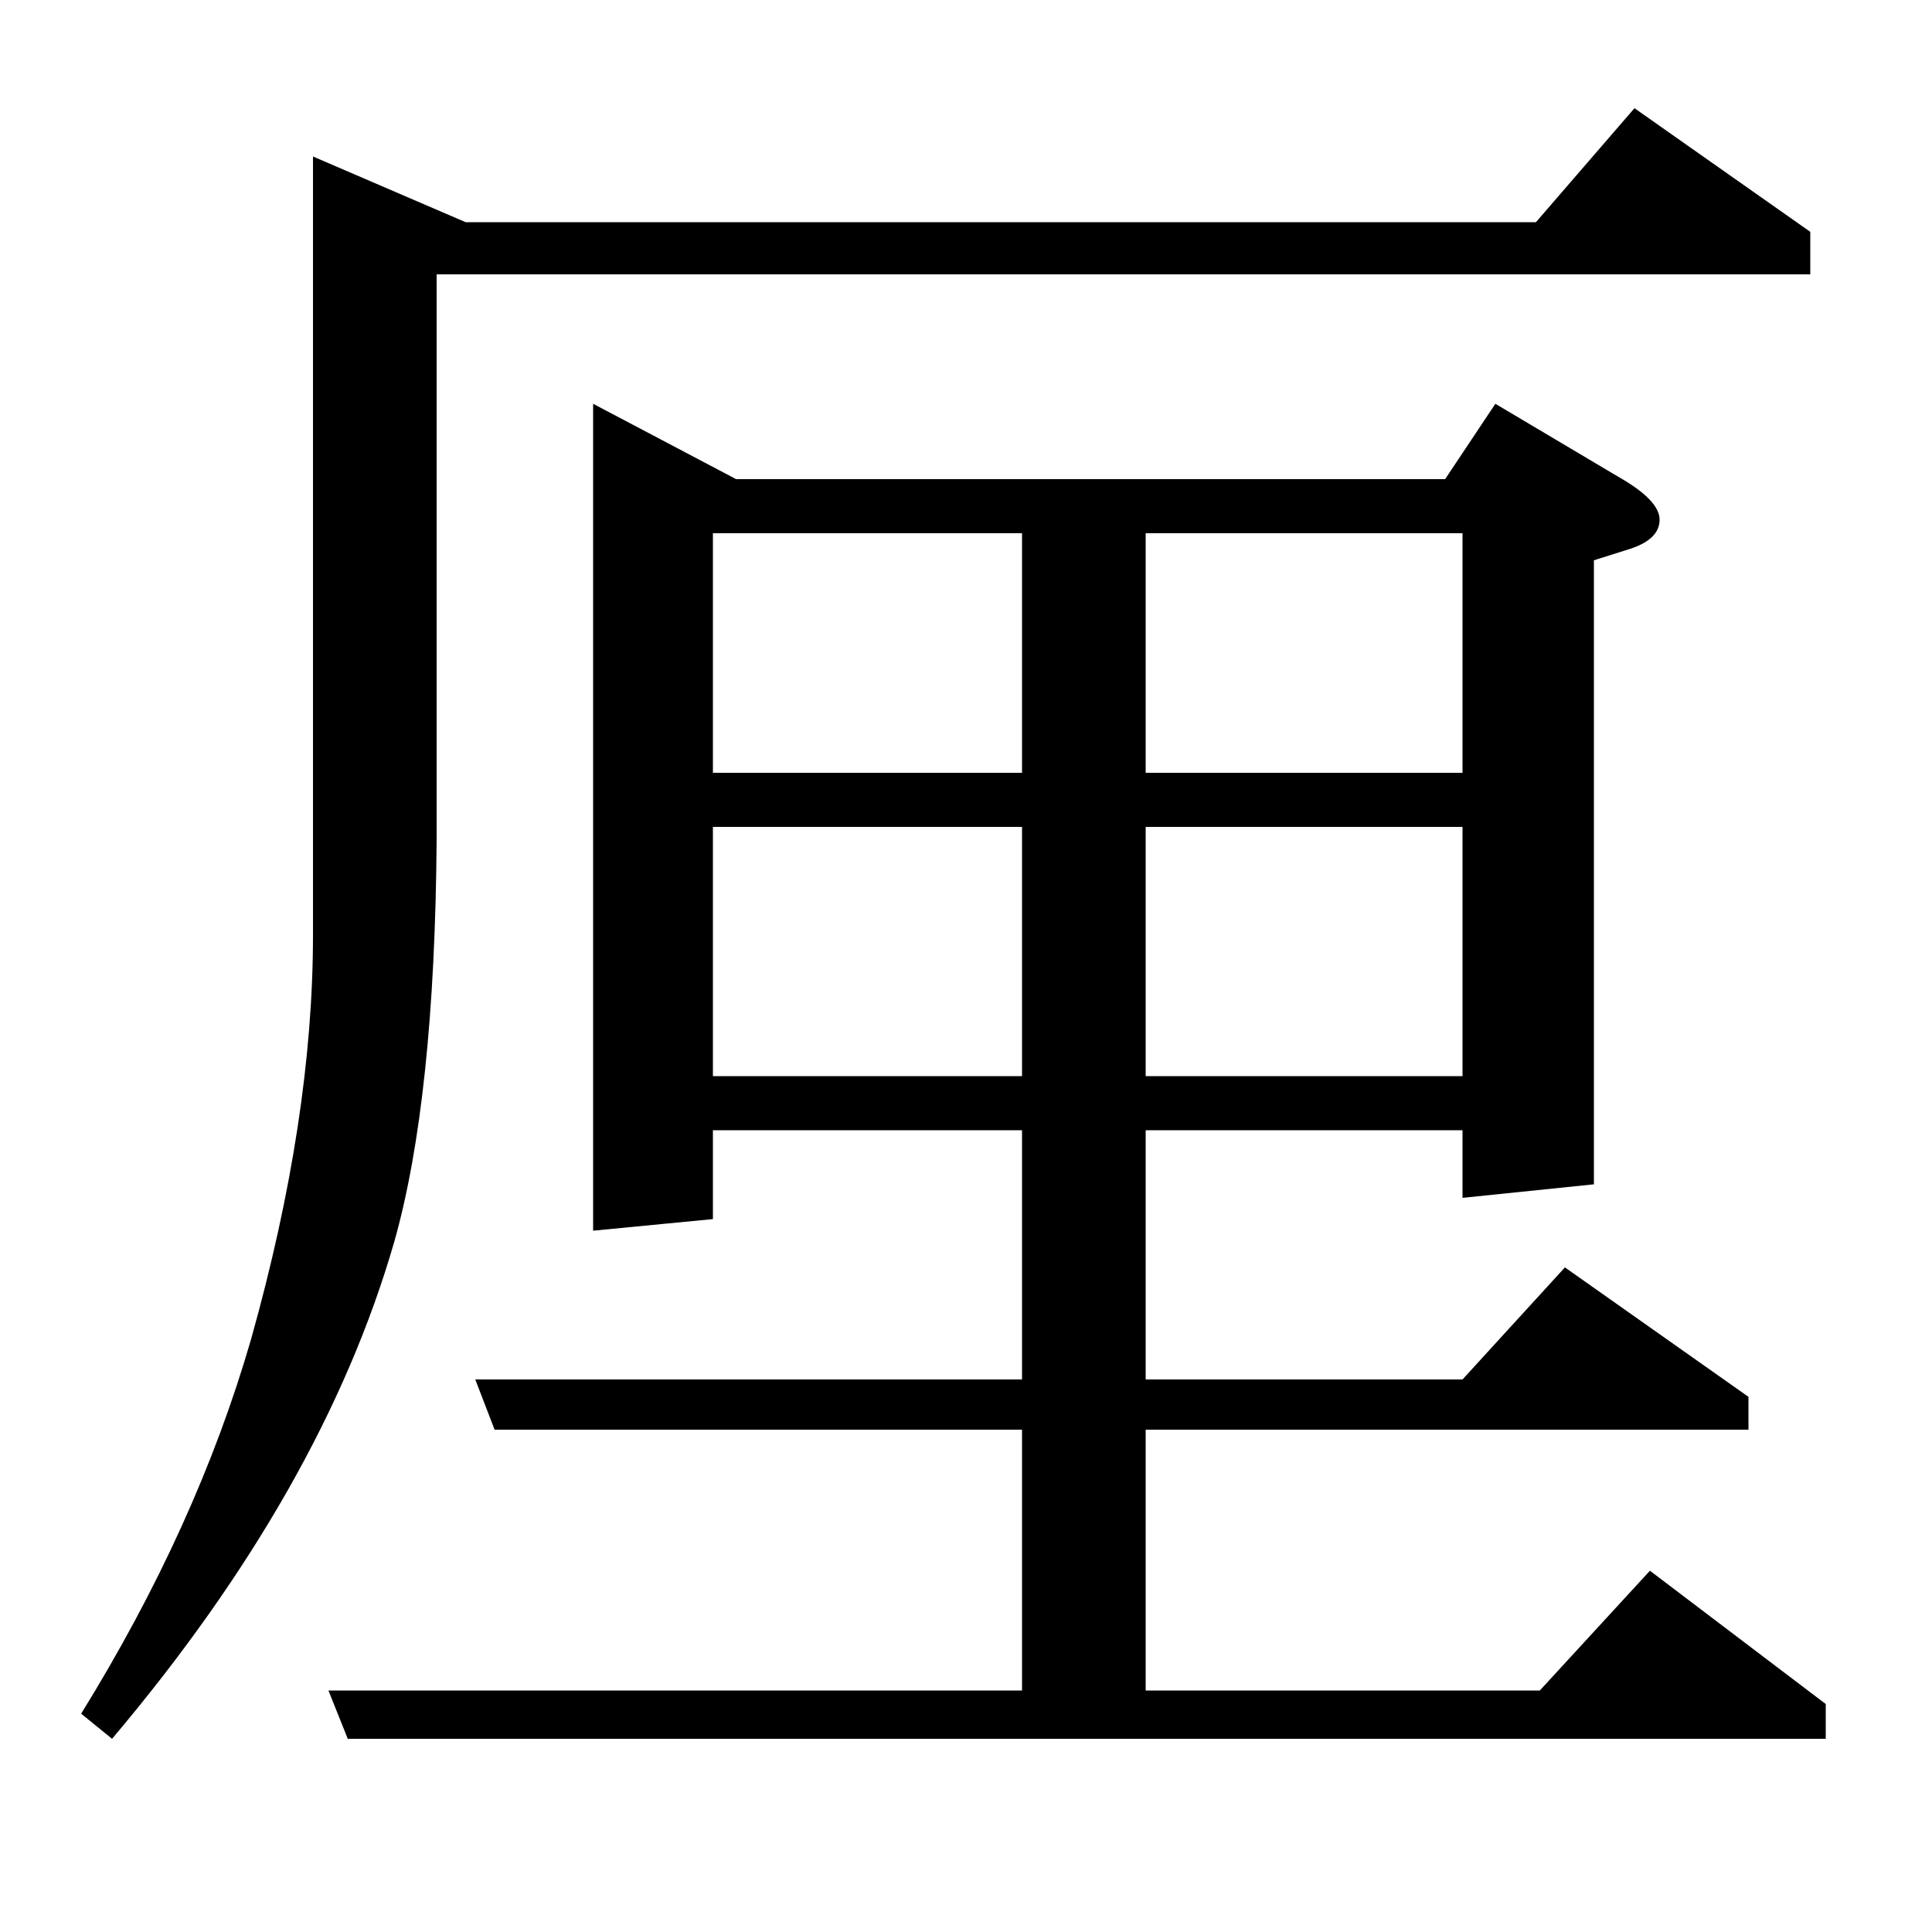 <?xml version="1.0" standalone="no"?>
<!DOCTYPE svg PUBLIC "-//W3C//DTD SVG 1.1//EN" "http://www.w3.org/Graphics/SVG/1.1/DTD/svg11.dtd" >
<svg xmlns="http://www.w3.org/2000/svg" xmlns:xlink="http://www.w3.org/1999/xlink" version="1.1" viewBox="0 -120 1000 1000">
  <g transform="matrix(1 0 0 -1 0 880)">
   <path fill="currentColor"
d="M42 113q60 97 88 194q32 114 32 209v403l79 -34h554l51 59l91 -64v-22h-711v-293q-1 -134 -22 -208q-37 -128 -146 -257zM170 125h359v135h-273l-10 26h283v129h-160v-46l-62 -6v428l74 -39h367l26 39l64 -38q21 -12 21 -22t-15 -15l-19 -6v-323l-68 -7v35h-164v-129h164
l53 58l95 -67v-17h-312v-135h204l57 62l91 -69v-18h-765zM369 572v-129h160v129h-160zM369 724v-124h160v124h-160zM593 572v-129h164v129h-164zM593 724v-124h164v124h-164z" />
  </g>

</svg>
